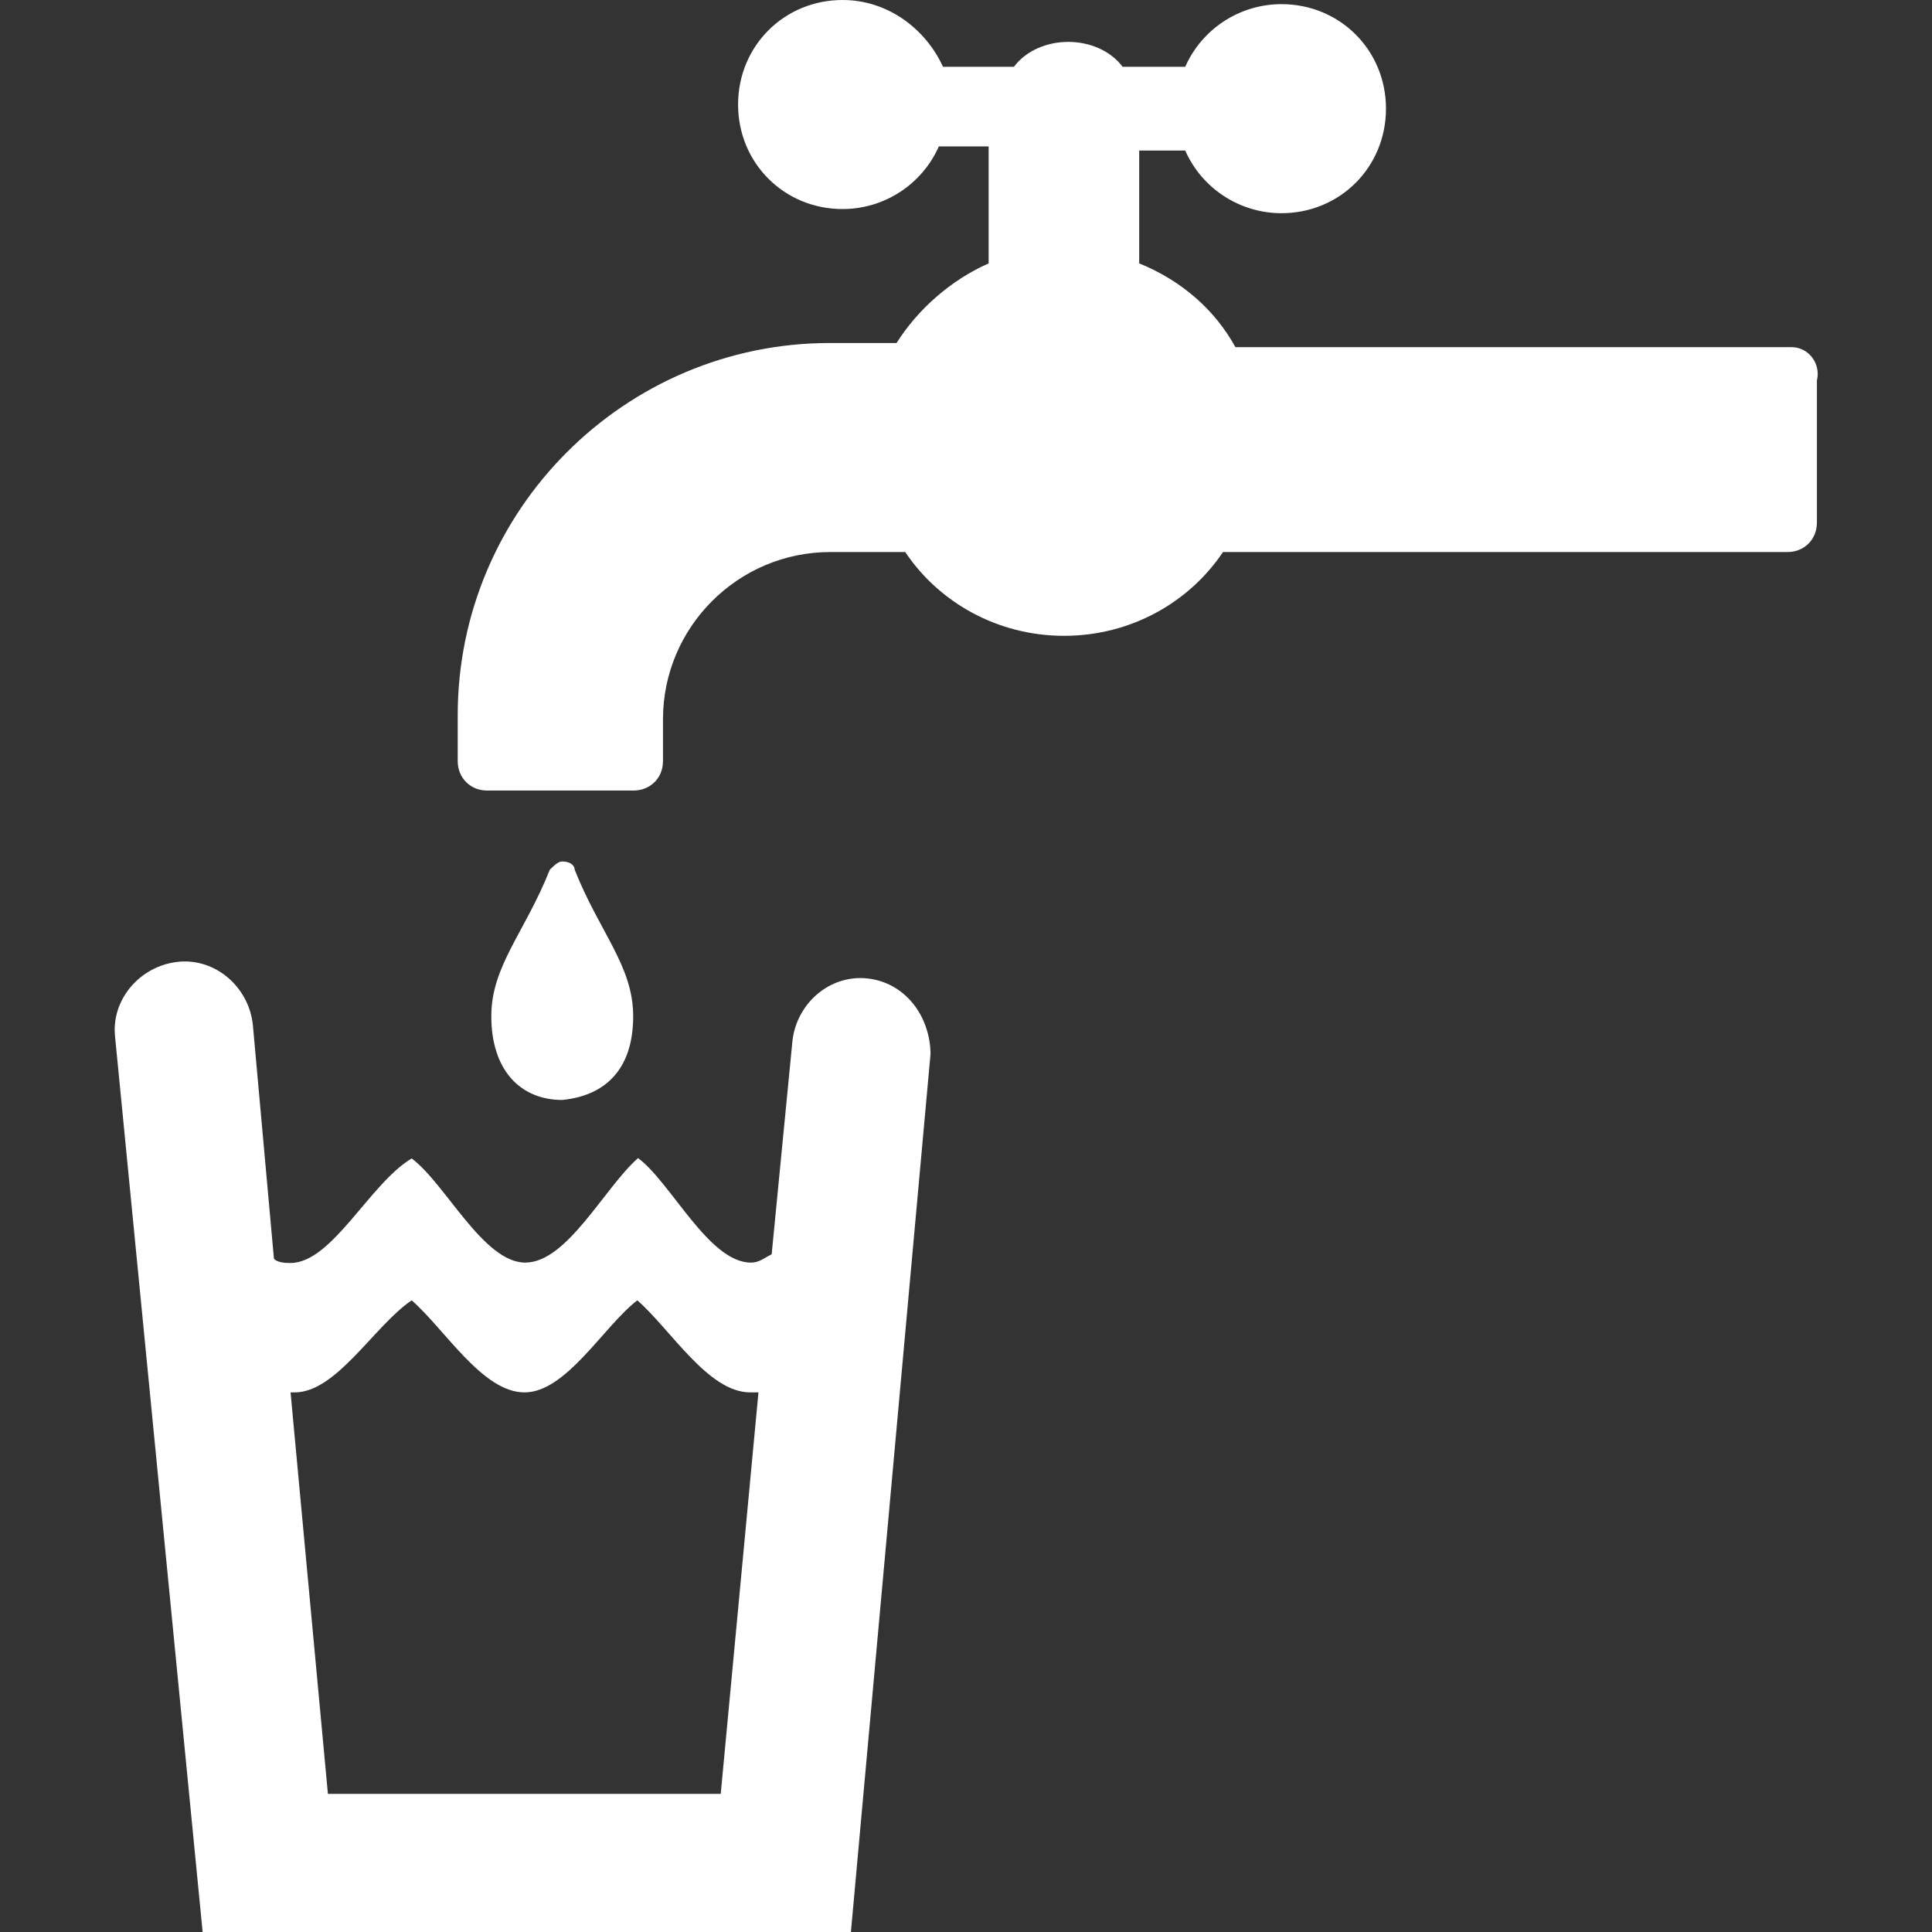 <?xml version="1.0" encoding="UTF-8" standalone="no"?><svg aria-hidden="true" focusable="false" data-prefix="ds" data-icon="water-drink" class="svg-inline--fa fa-water-drink fa-w-16 fa-fw Filter_ItemIcon__1Ial8" role="img" xmlns="http://www.w3.org/2000/svg" viewBox="0 0 512 512">
      <rect x="0" y="0" width="512" height="512" fill="#333333" stroke="none"/>
      <path fill="#FFFFFF" d="M474.8,92H327.4c-5.5-10-14.4-17.7-25.5-22.2V39.9h12.2c4.4,10,14.4,16.6,25.5,16.6c15.5,0,27.7-12.2,27.7-27.7  S355.1,1.1,339.6,1.1c-11.1,0-21.1,6.6-25.5,16.6h-16.6c-3.3-4.4-8.9-6.6-14.4-6.6c-5.5,0-11.1,2.2-14.4,6.6h-18.8  C245.4,7.8,235.4,0,223.3,0c-15.5,0-27.7,12.2-27.7,27.7s12.2,27.7,27.7,27.7c11.1,0,21.1-6.6,25.5-16.6H262v31  c-10,4.4-18.8,12.2-24.4,21.1h-17.7c-54.3,0-98.6,44.3-98.6,98.6v12.2c0,4.4,3.3,7.8,7.8,7.8h38.8c4.4,0,7.8-3.3,7.8-7.8v-11.1  c0-24.4,19.9-44.3,44.3-44.3h19.9c8.9,13.3,24.4,22.2,42.1,22.2s33.2-8.9,42.1-22.2h149.6c4.4,0,7.8-3.3,7.8-7.8v-37.7  C482.6,96.4,479.3,92,474.8,92z M229.9,259.3c-10-1.1-18.8,6.6-19.9,16.6l-5.5,56.5c-2.2,1.1-3.3,2.2-5.5,2.2  c-11.1,0-21.1-21.1-29.9-27.7l0,0c-8.9,7.8-18.8,27.7-29.9,27.7S118,313.6,109.1,307l0,0C98,313.6,88,334.7,77,334.7  c-1.1,0-3.3,0-4.4-1.1L67,271.5c-1.1-10-10-17.7-19.9-16.6c-10,1.1-17.7,10-16.6,19.9L53.7,512h171.8l21.1-232.7  C246.5,269.3,239.9,260.4,229.9,259.3z M86.9,475.4L77,369h1.1c11.1,0,21.1-17.7,31-24.4l0,0c8.9,7.8,18.8,24.4,29.9,24.4  c11.1,0,21.1-17.7,29.9-24.4l0,0c8.9,7.8,18.8,24.4,29.9,24.4c1.1,0,1.1,0,2.2,0l-10,106.4C191.1,475.4,86.9,475.4,86.9,475.4z   M167.8,269.3c0-13.3-8.9-22.2-15.5-38.8c0-1.1-1.1-2.2-3.3-2.2c-1.1,0-2.2,1.1-3.3,2.2c-6.6,16.6-15.5,25.5-15.5,38.8  c0,14.4,7.8,22.2,18.8,22.2C160.1,290.4,167.8,283.7,167.8,269.3z"></path>
   </svg>
